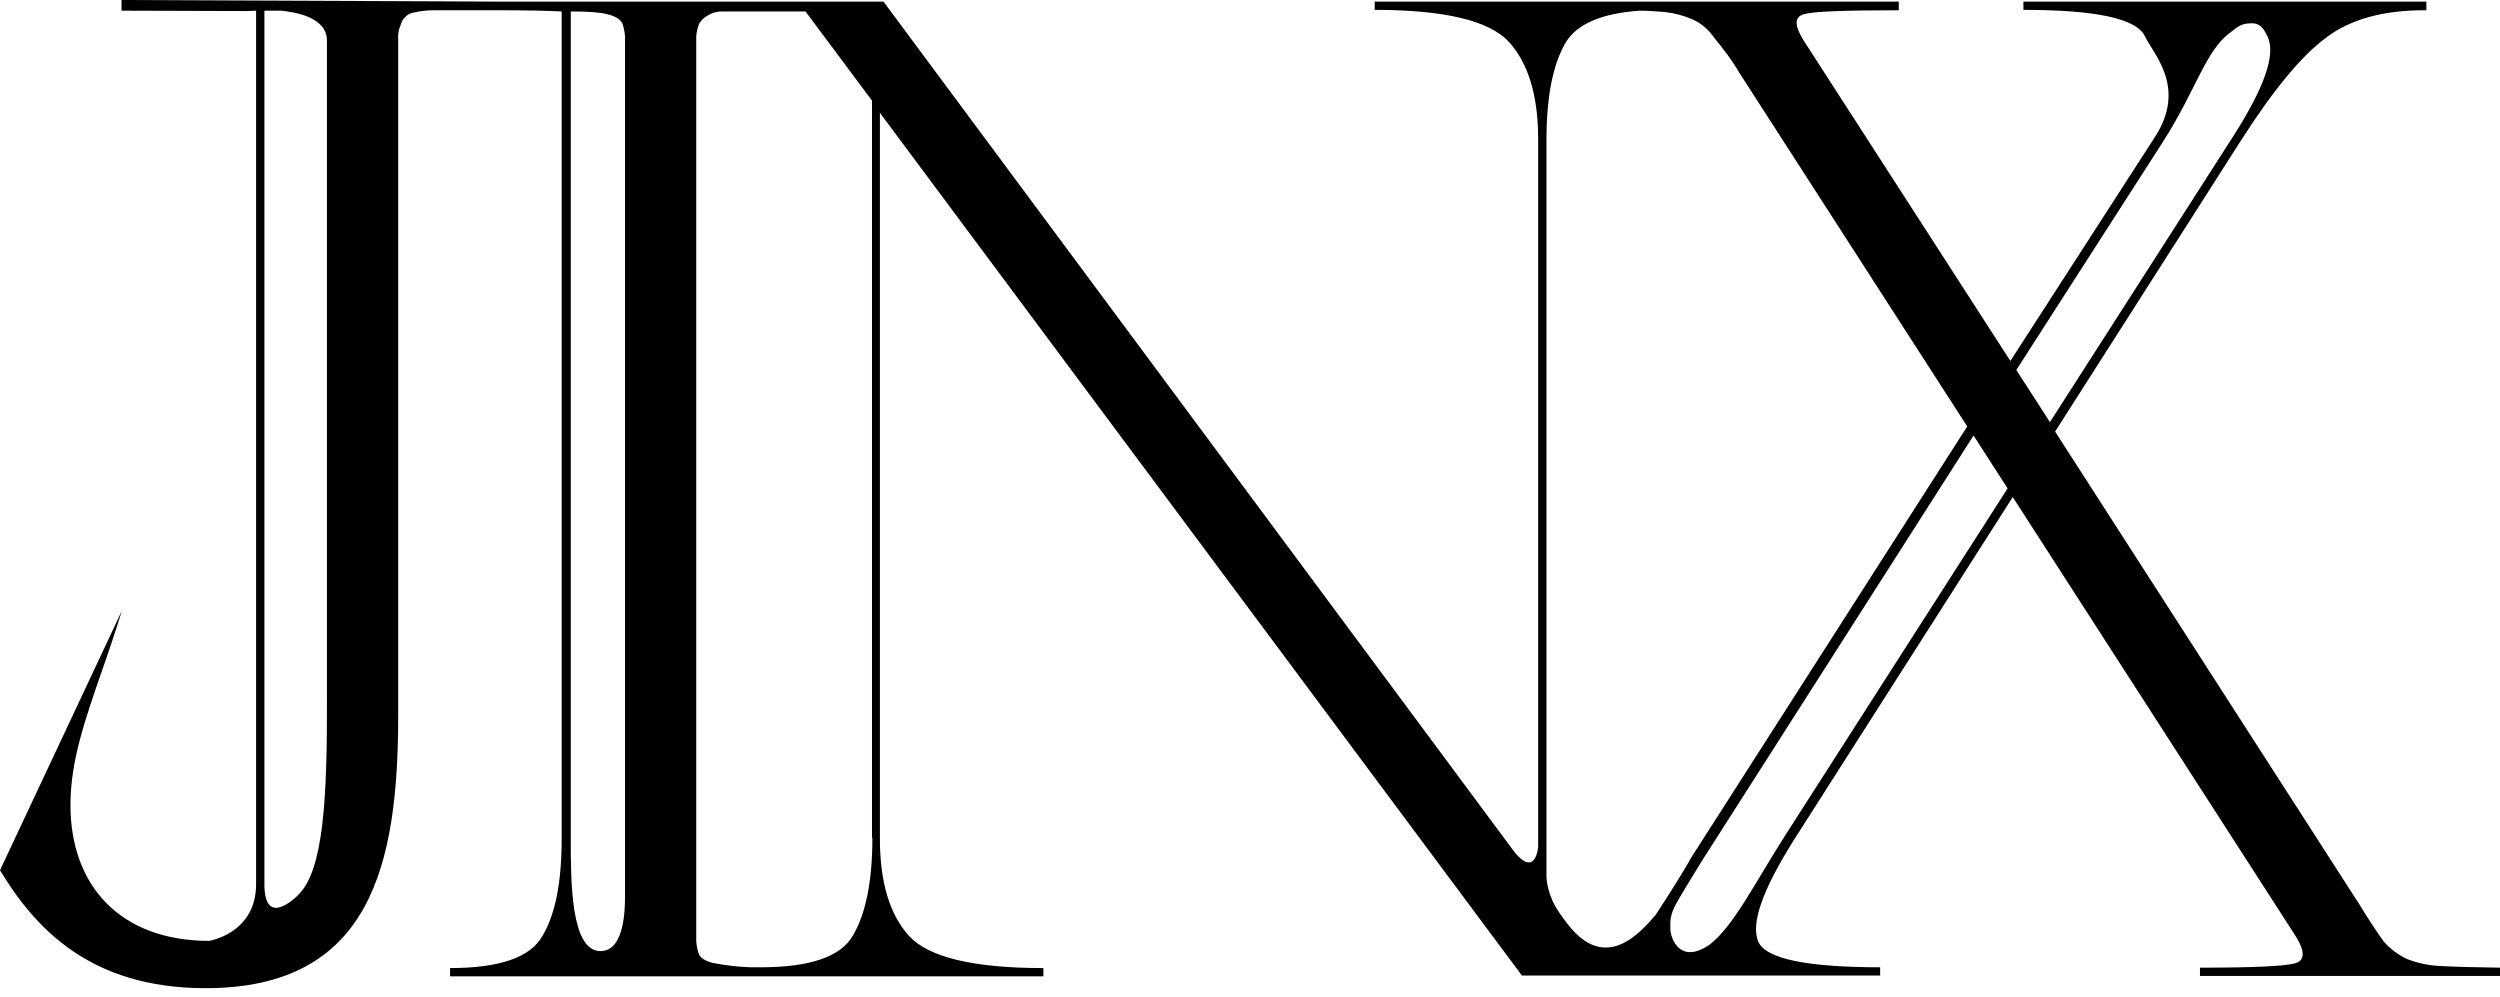<svg width="296" height="118" viewBox="0 0 296 118" fill="none" xmlns="http://www.w3.org/2000/svg">
<path d="M289.111 114.386C287.705 114.339 286.299 114.059 284.987 113.545C283.909 113.031 282.972 112.331 282.175 111.397C281.378 110.276 280.441 108.875 279.363 107.1L243.324 51.099L265.303 16.676C269.146 10.651 272.521 6.587 275.379 4.485C278.238 2.29 282.222 1.169 287.283 1.216V0.188H239.574V1.169C248.151 1.169 252.978 2.197 253.962 4.298C254.946 6.4 258.93 10.324 255.181 16.162L238.028 42.738L213.564 4.812C212.44 3.037 212.44 2.01 213.564 1.683C214.642 1.356 218.391 1.216 224.812 1.216V0.188H162.763V1.169C171.011 1.169 176.307 2.43 178.65 4.952C180.946 7.475 182.118 11.305 182.118 16.489V100.28C182.118 100.28 181.837 103.924 179.353 100.934L104.603 0.188H58.535L14.388 0.001V1.263L29.197 1.309L30.322 1.263V99.253V104.671C30.322 110.556 24.745 111.397 24.745 111.397C14.247 111.397 8.342 104.858 8.342 95.33C8.342 90.145 10.029 85.334 12.044 79.496C12.841 77.254 13.638 74.872 14.434 72.303L0 103.036C4.124 109.855 10.638 117.001 24.323 117.001C43.913 117.001 47.146 102.429 47.146 84.68V84.167V4.812C47.099 4.112 47.193 3.458 47.474 2.851C47.568 2.524 47.755 2.197 48.037 1.963C48.271 1.73 48.599 1.543 48.927 1.496C49.724 1.309 50.521 1.216 51.317 1.216H58.488H59.237C62.19 1.216 64.627 1.263 66.502 1.356V99.3C66.502 104.437 65.752 108.314 64.205 110.836C62.799 113.358 59.144 114.619 53.286 114.619V115.6H123.536V114.619C115.288 114.619 109.992 113.358 107.649 110.836C105.353 108.314 104.181 104.484 104.181 99.3V13.36L180.196 115.507H190.132H222.609V114.526C214.033 114.526 209.206 113.545 208.222 111.583C207.238 109.482 208.597 105.512 212.346 99.533L238.309 58.852L271.864 110.93C272.942 112.704 272.896 113.732 271.724 114.059C270.599 114.386 266.897 114.573 260.476 114.573V115.554H296V114.573C293.188 114.526 290.892 114.479 289.111 114.386ZM35.289 105.979C35.243 106.025 35.196 106.072 35.102 106.166L35.055 106.212C34.212 106.96 31.306 109.342 31.306 104.671V1.263H32.852C32.852 1.263 32.993 1.263 33.274 1.263C34.633 1.403 38.711 1.916 38.711 4.812V82.112C38.757 94.489 38.336 103.036 35.289 105.979ZM74 4.812C74 4.812 74 103.783 74 105.979C74 107.286 74.047 112.611 71.094 112.611C67.579 112.611 67.579 104.391 67.579 99.253V1.356C69.548 1.356 71.001 1.449 71.891 1.683C72.875 1.916 73.484 2.29 73.719 2.851C73.906 3.458 74.047 4.158 74 4.812ZM103.291 99.206C103.291 104.344 102.494 108.221 100.994 110.743C99.588 113.265 95.933 114.526 90.075 114.526H88.856C87.357 114.479 85.857 114.292 84.404 114.012C83.514 113.779 82.998 113.452 82.764 113.031C82.529 112.331 82.389 111.63 82.436 110.883V4.812C82.389 4.112 82.529 3.458 82.764 2.851C82.998 2.29 84.076 1.356 85.482 1.356H95.371L103.244 11.912V99.206H103.291ZM196.037 108.314C194.303 110.322 190.132 115.273 185.633 109.435C185.492 109.295 184.602 108.034 184.602 108.034C183.196 105.979 183.102 104.11 183.102 103.643C183.102 103.597 183.102 103.55 183.102 103.55V16.536C183.102 11.351 183.899 7.521 185.398 4.999C186.757 2.804 189.663 1.589 194.115 1.263C194.912 1.263 195.568 1.309 196.177 1.356C197.536 1.403 198.896 1.683 200.161 2.197C201.333 2.664 202.27 3.458 202.973 4.485C204.051 5.793 205.082 7.148 205.925 8.595L232.92 50.491L200.208 101.588C200.255 101.588 198.286 104.904 196.037 108.314ZM211.268 99.066C207.566 104.904 205.316 109.528 202.457 111.817C198.989 114.246 197.818 111.21 197.771 110.042C197.677 107.754 198.146 107.52 201.426 102.055L233.669 51.566L237.7 57.824L211.268 99.066ZM238.731 43.812L256.165 16.676C260.008 10.651 261.179 5.933 264.038 3.878C264.928 3.178 265.35 2.757 266.569 2.757C267.787 2.71 268.162 3.738 268.49 4.345C269.474 6.447 268.115 10.37 264.366 16.209L242.714 49.977L238.731 43.812Z" fill="black"/>
</svg>
